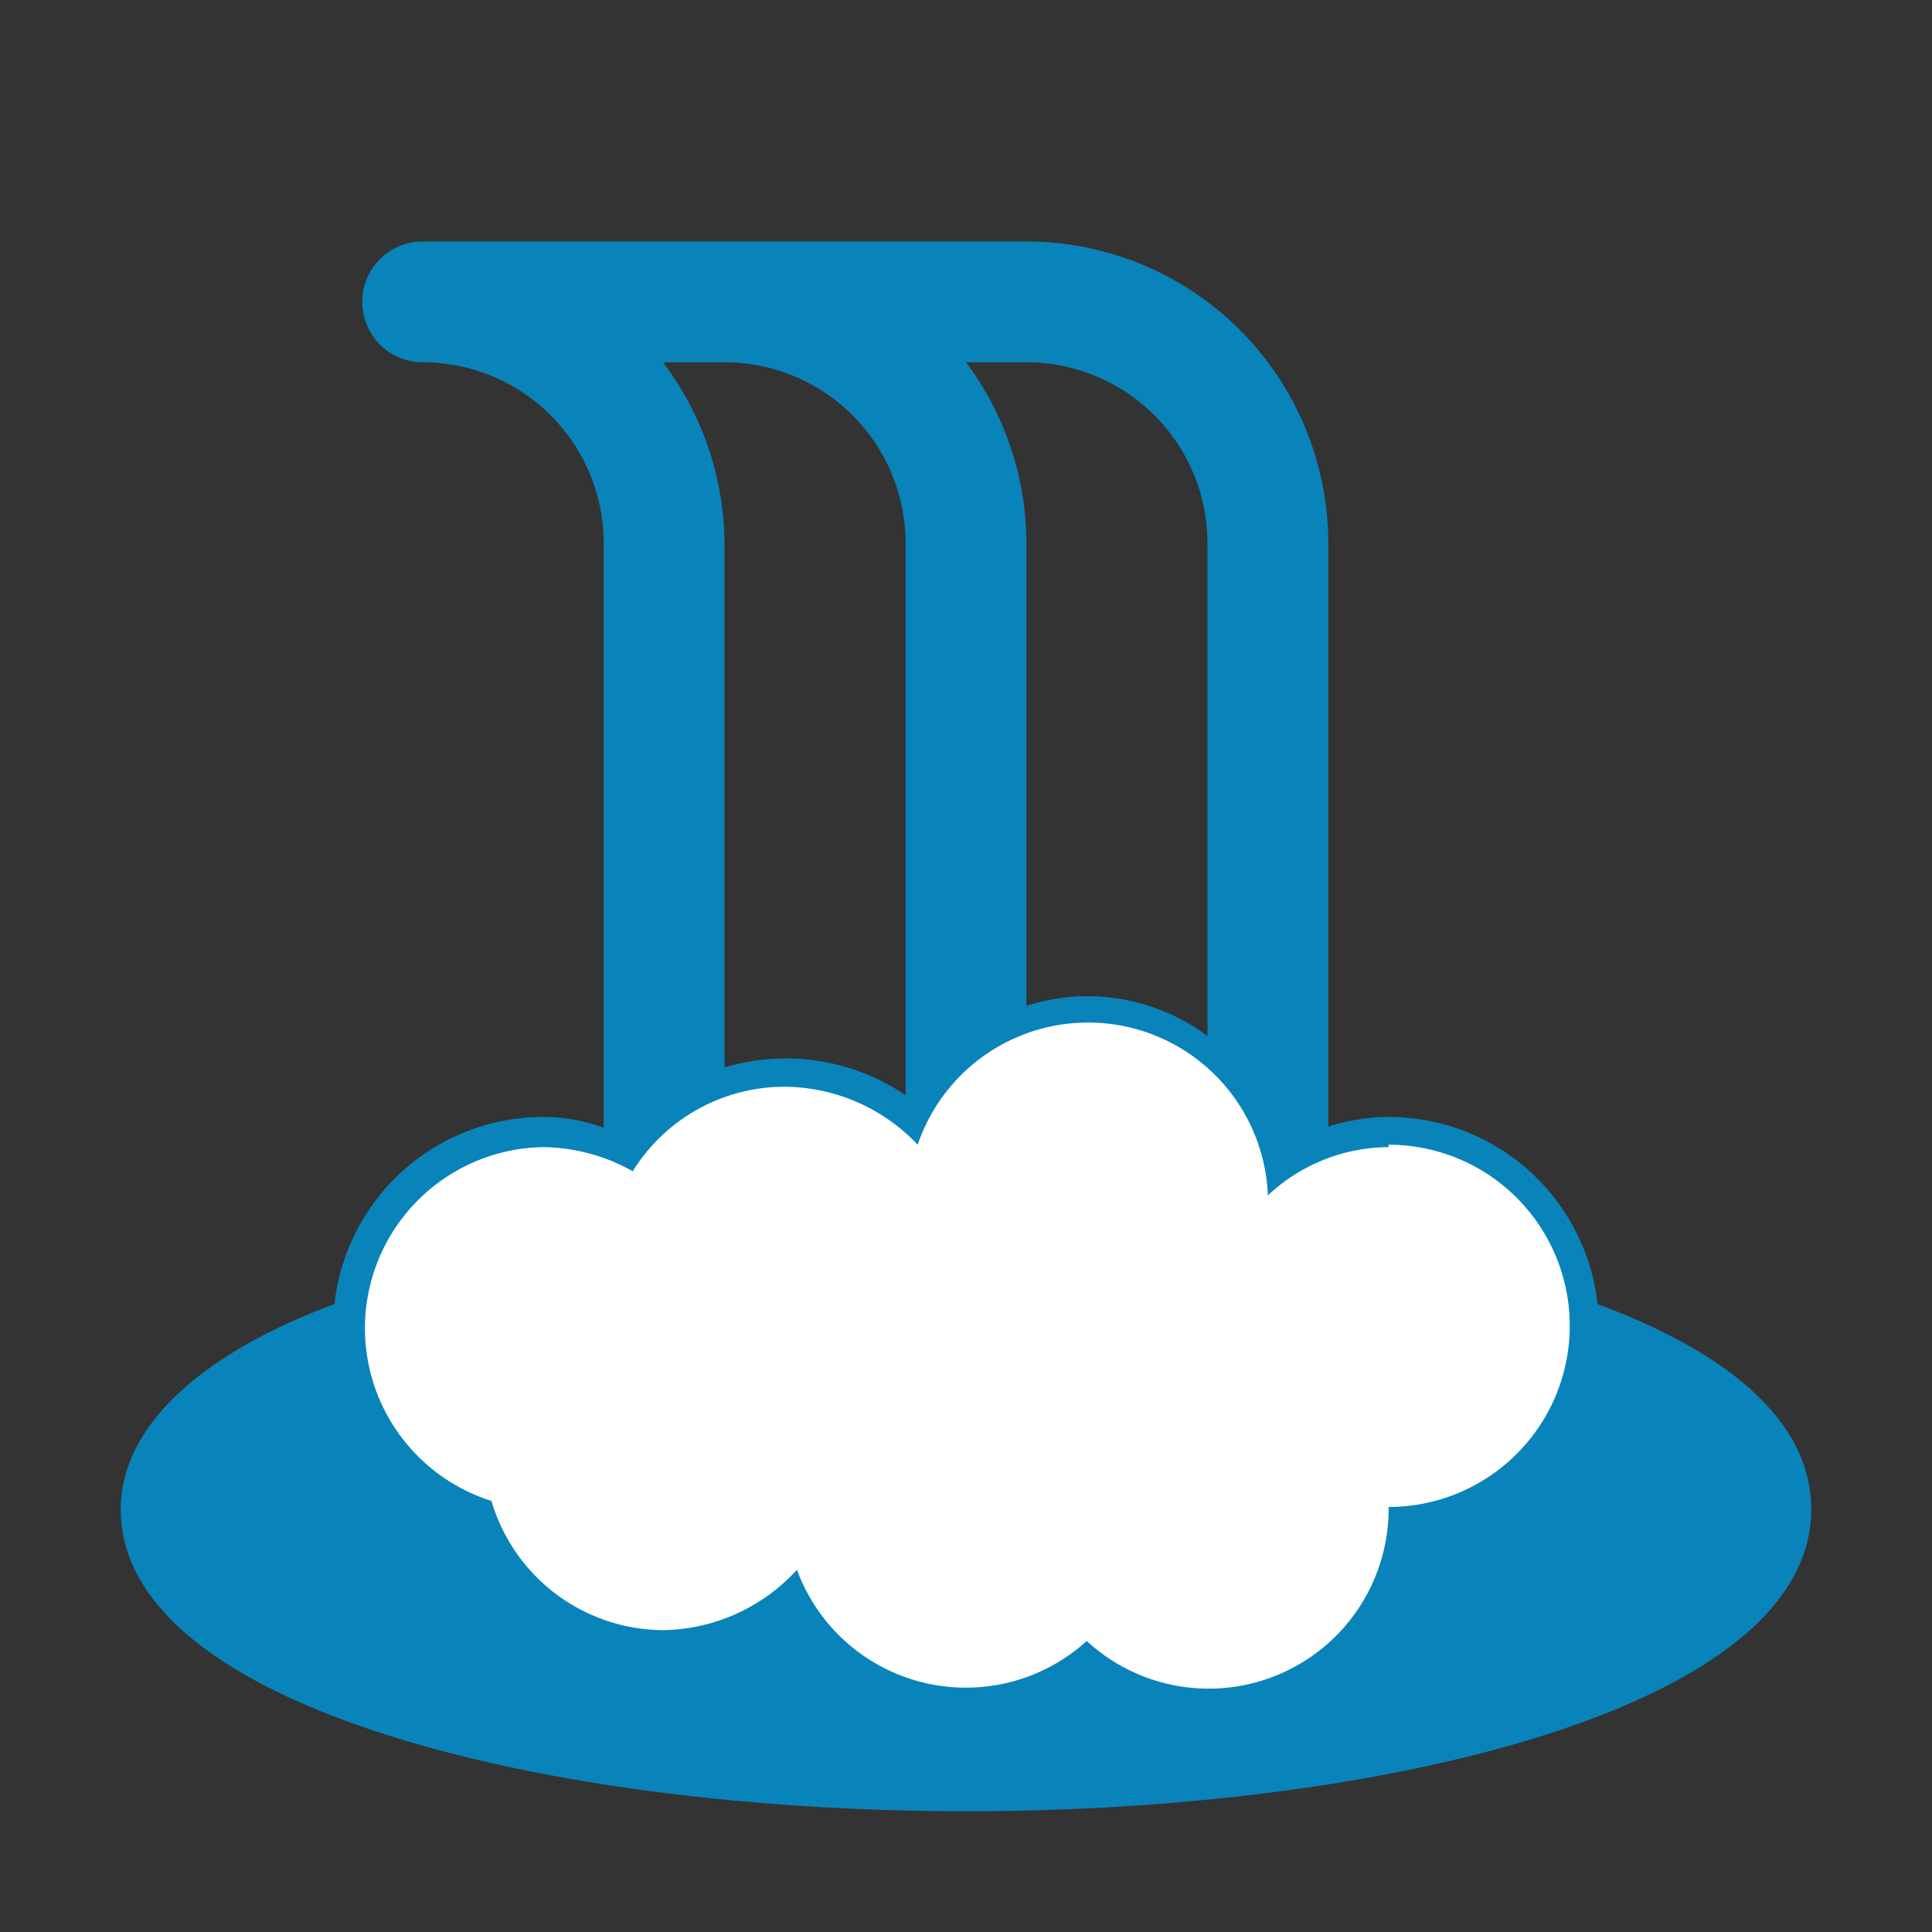 <svg id="Sprites" xmlns="http://www.w3.org/2000/svg" viewBox="0 0 16 16"><rect x="0" y="0" width="16" height="16" fill="#333333" stroke="none"/><defs><style>.cls-1{fill:none;}.cls-2{fill:#0984ba;}.cls-3{fill:#fff;}</style></defs><g id="waterfall_pnt_blue"><rect id="bbox_16" class="cls-1" width="16" height="16"/><path class="cls-2" d="M13.23,10.8A1.74,1.74,0,0,0,11.5,9.25a1.69,1.69,0,0,0-.5.08V4.5A2.5,2.5,0,0,0,8.5,2h-5a.5.5,0,0,0,0,1A1.5,1.5,0,0,1,5,4.5V9.34a1.43,1.43,0,0,0-.5-.09A1.74,1.74,0,0,0,2.77,10.8c-1.08.4-1.77,1-1.77,1.7C1,14.14,4.52,15,8,15s7-.86,7-2.5C15,11.77,14.31,11.2,13.23,10.8ZM6,9.38a1.27,1.27,0,0,1,1.41.27l.09.06V10c-.51,0-1,0-1.5.09Zm4,.75c-.49-.05-1-.07-1.5-.09V8.87a1.17,1.17,0,0,1,1.5.42Zm1.5-.38a1.24,1.24,0,0,1,1.17.86A12.2,12.2,0,0,0,11,10.25V9.87A1.26,1.26,0,0,1,11.5,9.75ZM8.5,3A1.5,1.5,0,0,1,10,4.5V8.58a1.67,1.67,0,0,0-1-.33,1.69,1.69,0,0,0-.5.08V4.5A2.51,2.51,0,0,0,8,3Zm-3,0H6A1.5,1.5,0,0,1,7.5,4.5V9.07A1.77,1.77,0,0,0,6,8.84V4.5A2.51,2.51,0,0,0,5.49,3Zm-1,6.75a1.26,1.26,0,0,1,.5.12v.38a12.2,12.2,0,0,0-1.67.36A1.24,1.24,0,0,1,4.5,9.75Z"/><path class="cls-3" d="M11.5,9.5a1.47,1.47,0,0,0-1,.4A1.49,1.49,0,0,0,7.6,9.48,1.53,1.53,0,0,0,6.5,9a1.48,1.48,0,0,0-1.26.7,1.54,1.54,0,0,0-.74-.2,1.5,1.5,0,0,0-.43,2.93A1.49,1.49,0,0,0,5.5,13.5,1.53,1.53,0,0,0,6.6,13a1.49,1.49,0,0,0,2.4.59,1.49,1.49,0,0,0,2.5-1.11,1.5,1.5,0,0,0,0-3Z"/></g></svg>